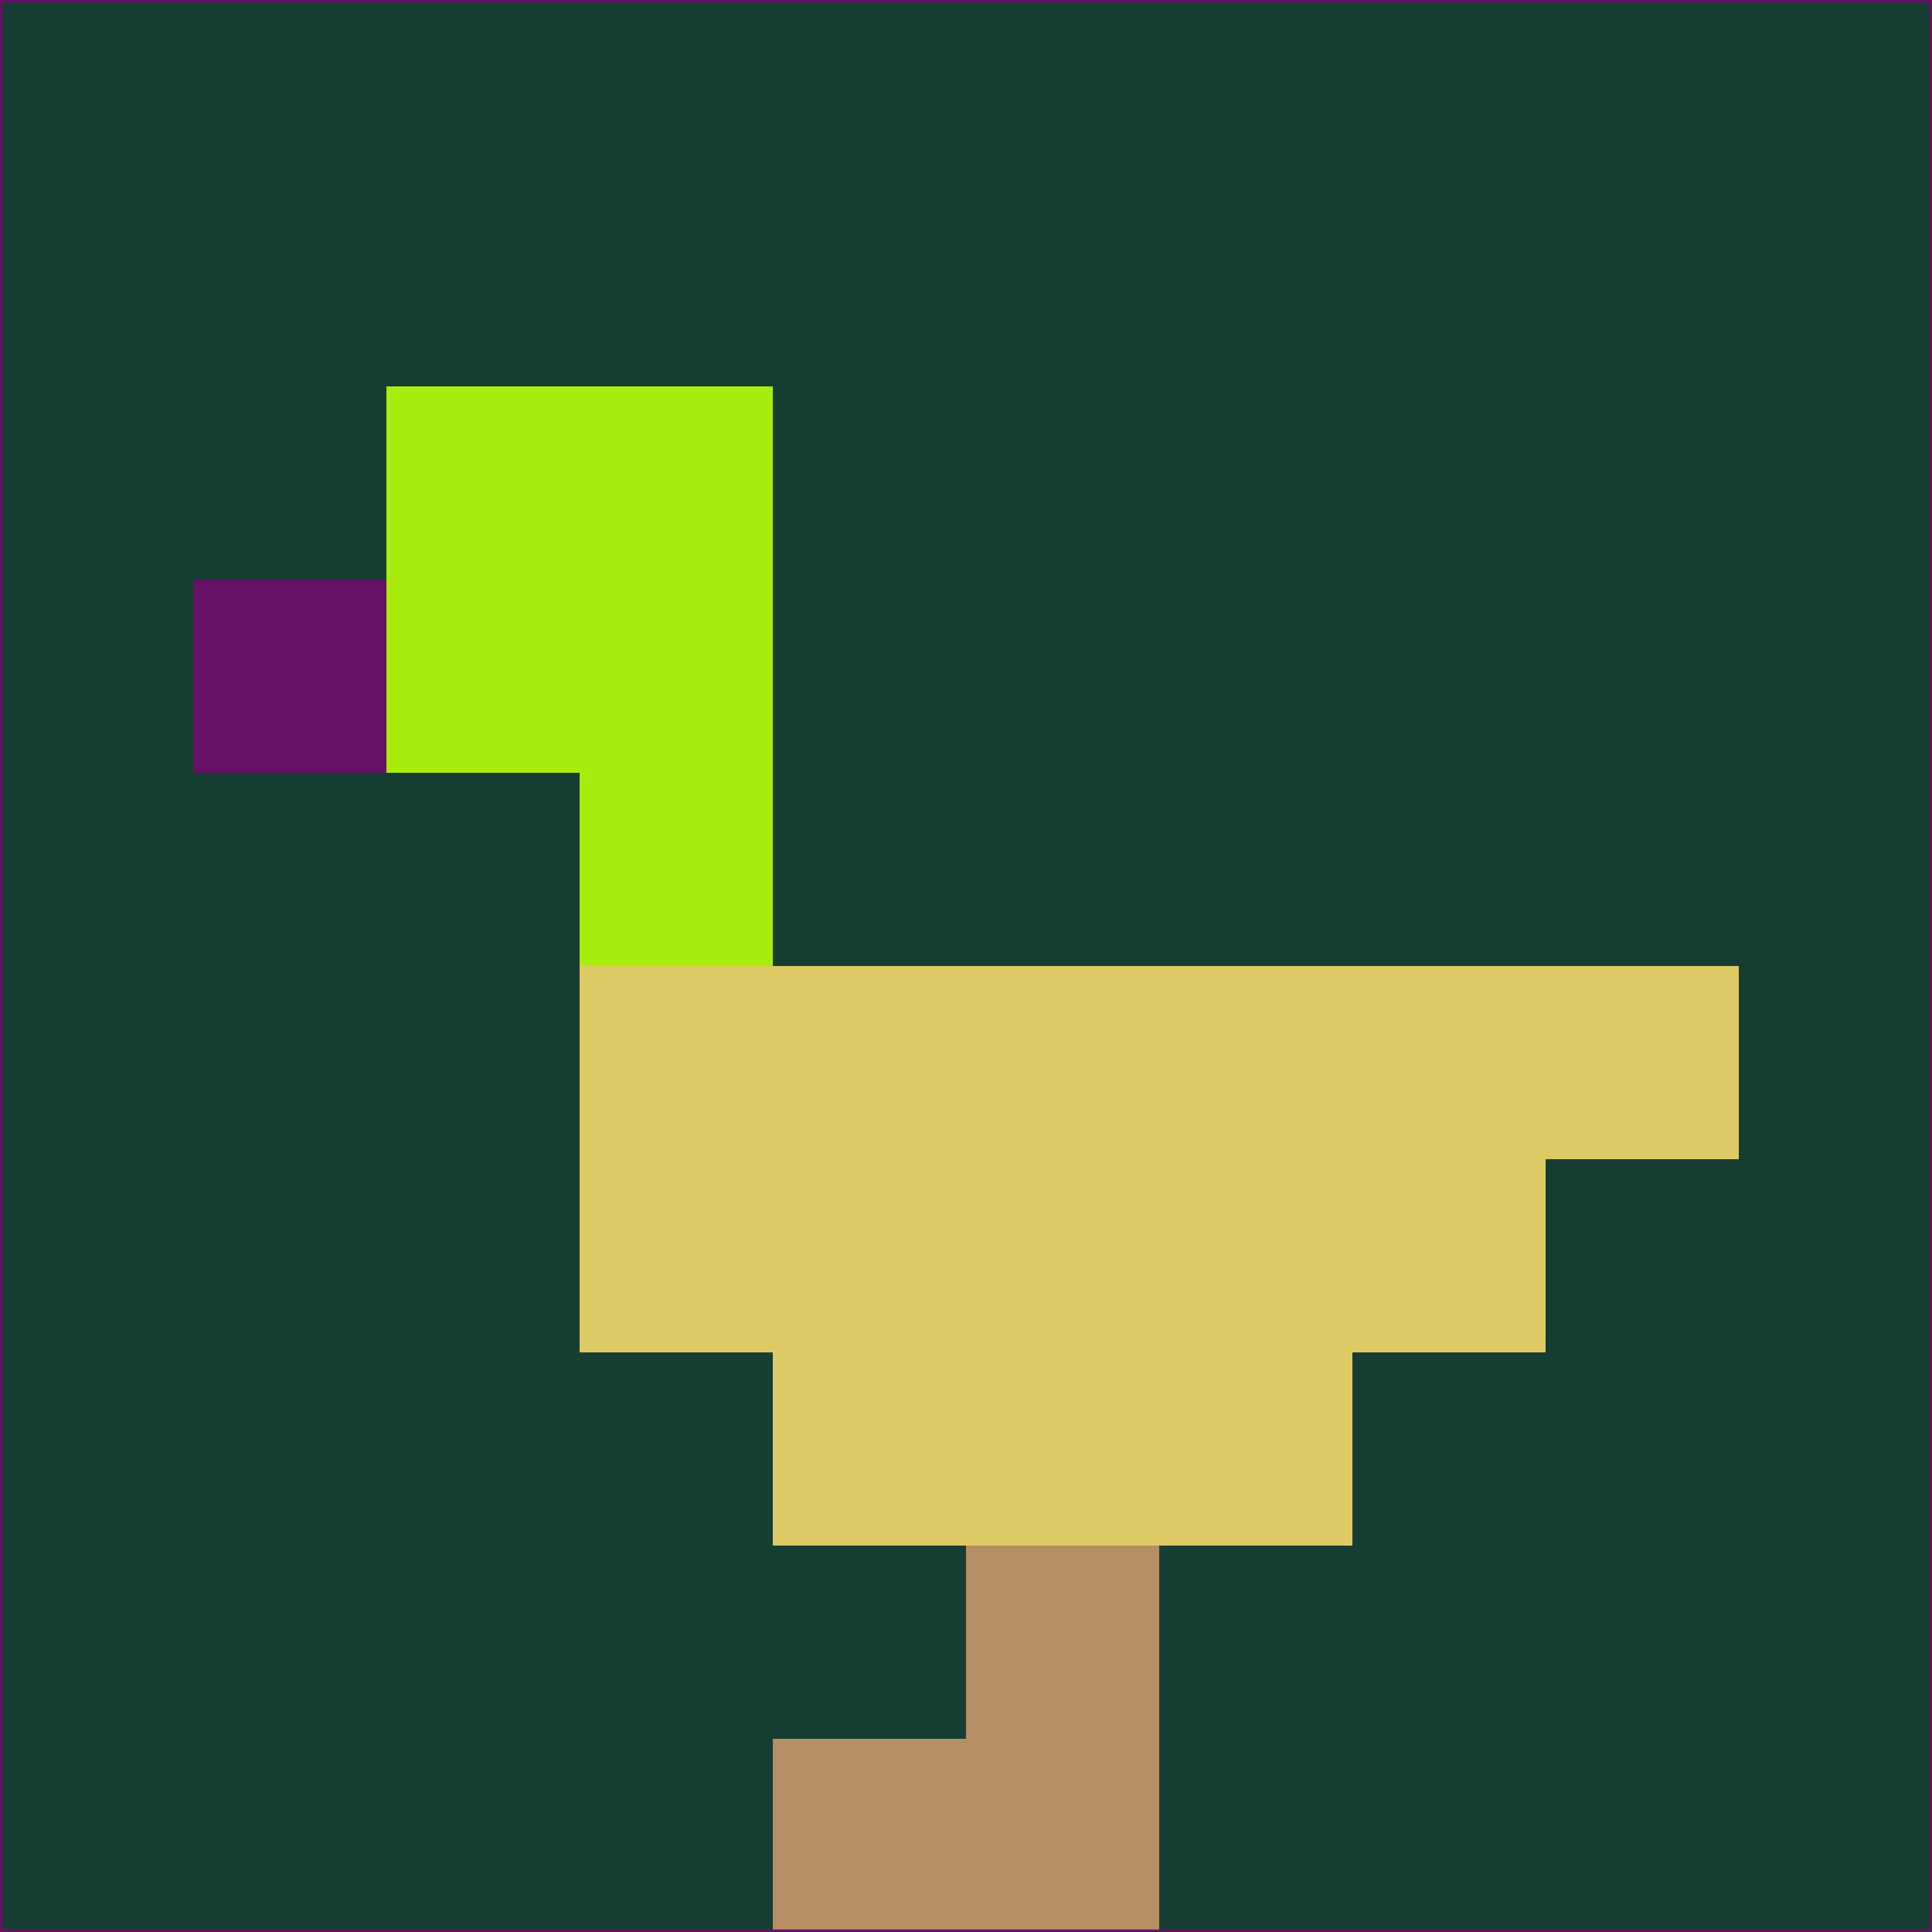 <svg xmlns="http://www.w3.org/2000/svg" version="1.1" width="785" height="785">
  <title>'goose-pfp-694263' by Dmitri Cherniak (Cyberpunk Edition)</title>
  <desc>
    seed=95609
    backgroundColor=#163d32
    padding=20
    innerPadding=0
    timeout=500
    dimension=1
    border=false
    Save=function(){return n.handleSave()}
    frame=12

    Rendered at 2024-09-15T22:37:00.651Z
    Generated in 1ms
    Modified for Cyberpunk theme with new color scheme
  </desc>
  <defs/>
  <rect width="100%" height="100%" fill="#163d32"/>
  <g>
    <g id="0-0">
      <rect x="0" y="0" height="785" width="785" fill="#163d32"/>
      <g>
        <!-- Neon blue -->
        <rect id="0-0-2-2-2-2" x="157" y="157" width="157" height="157" fill="#a8ec0e"/>
        <rect id="0-0-3-2-1-4" x="235.5" y="157" width="78.5" height="314" fill="#a8ec0e"/>
        <!-- Electric purple -->
        <rect id="0-0-4-5-5-1" x="314" y="392.5" width="392.5" height="78.5" fill="#deca65"/>
        <rect id="0-0-3-5-5-2" x="235.5" y="392.5" width="392.5" height="157" fill="#deca65"/>
        <rect id="0-0-4-5-3-3" x="314" y="392.5" width="235.5" height="235.5" fill="#deca65"/>
        <!-- Neon pink -->
        <rect id="0-0-1-3-1-1" x="78.5" y="235.5" width="78.5" height="78.5" fill="#661165"/>
        <!-- Cyber yellow -->
        <rect id="0-0-5-8-1-2" x="392.5" y="628" width="78.5" height="157" fill="#b58e63"/>
        <rect id="0-0-4-9-2-1" x="314" y="706.5" width="157" height="78.5" fill="#b58e63"/>
      </g>
      <rect x="0" y="0" stroke="#661165" stroke-width="2" height="785" width="785" fill="none"/>
    </g>
  </g>
  <script xmlns=""/>
</svg>